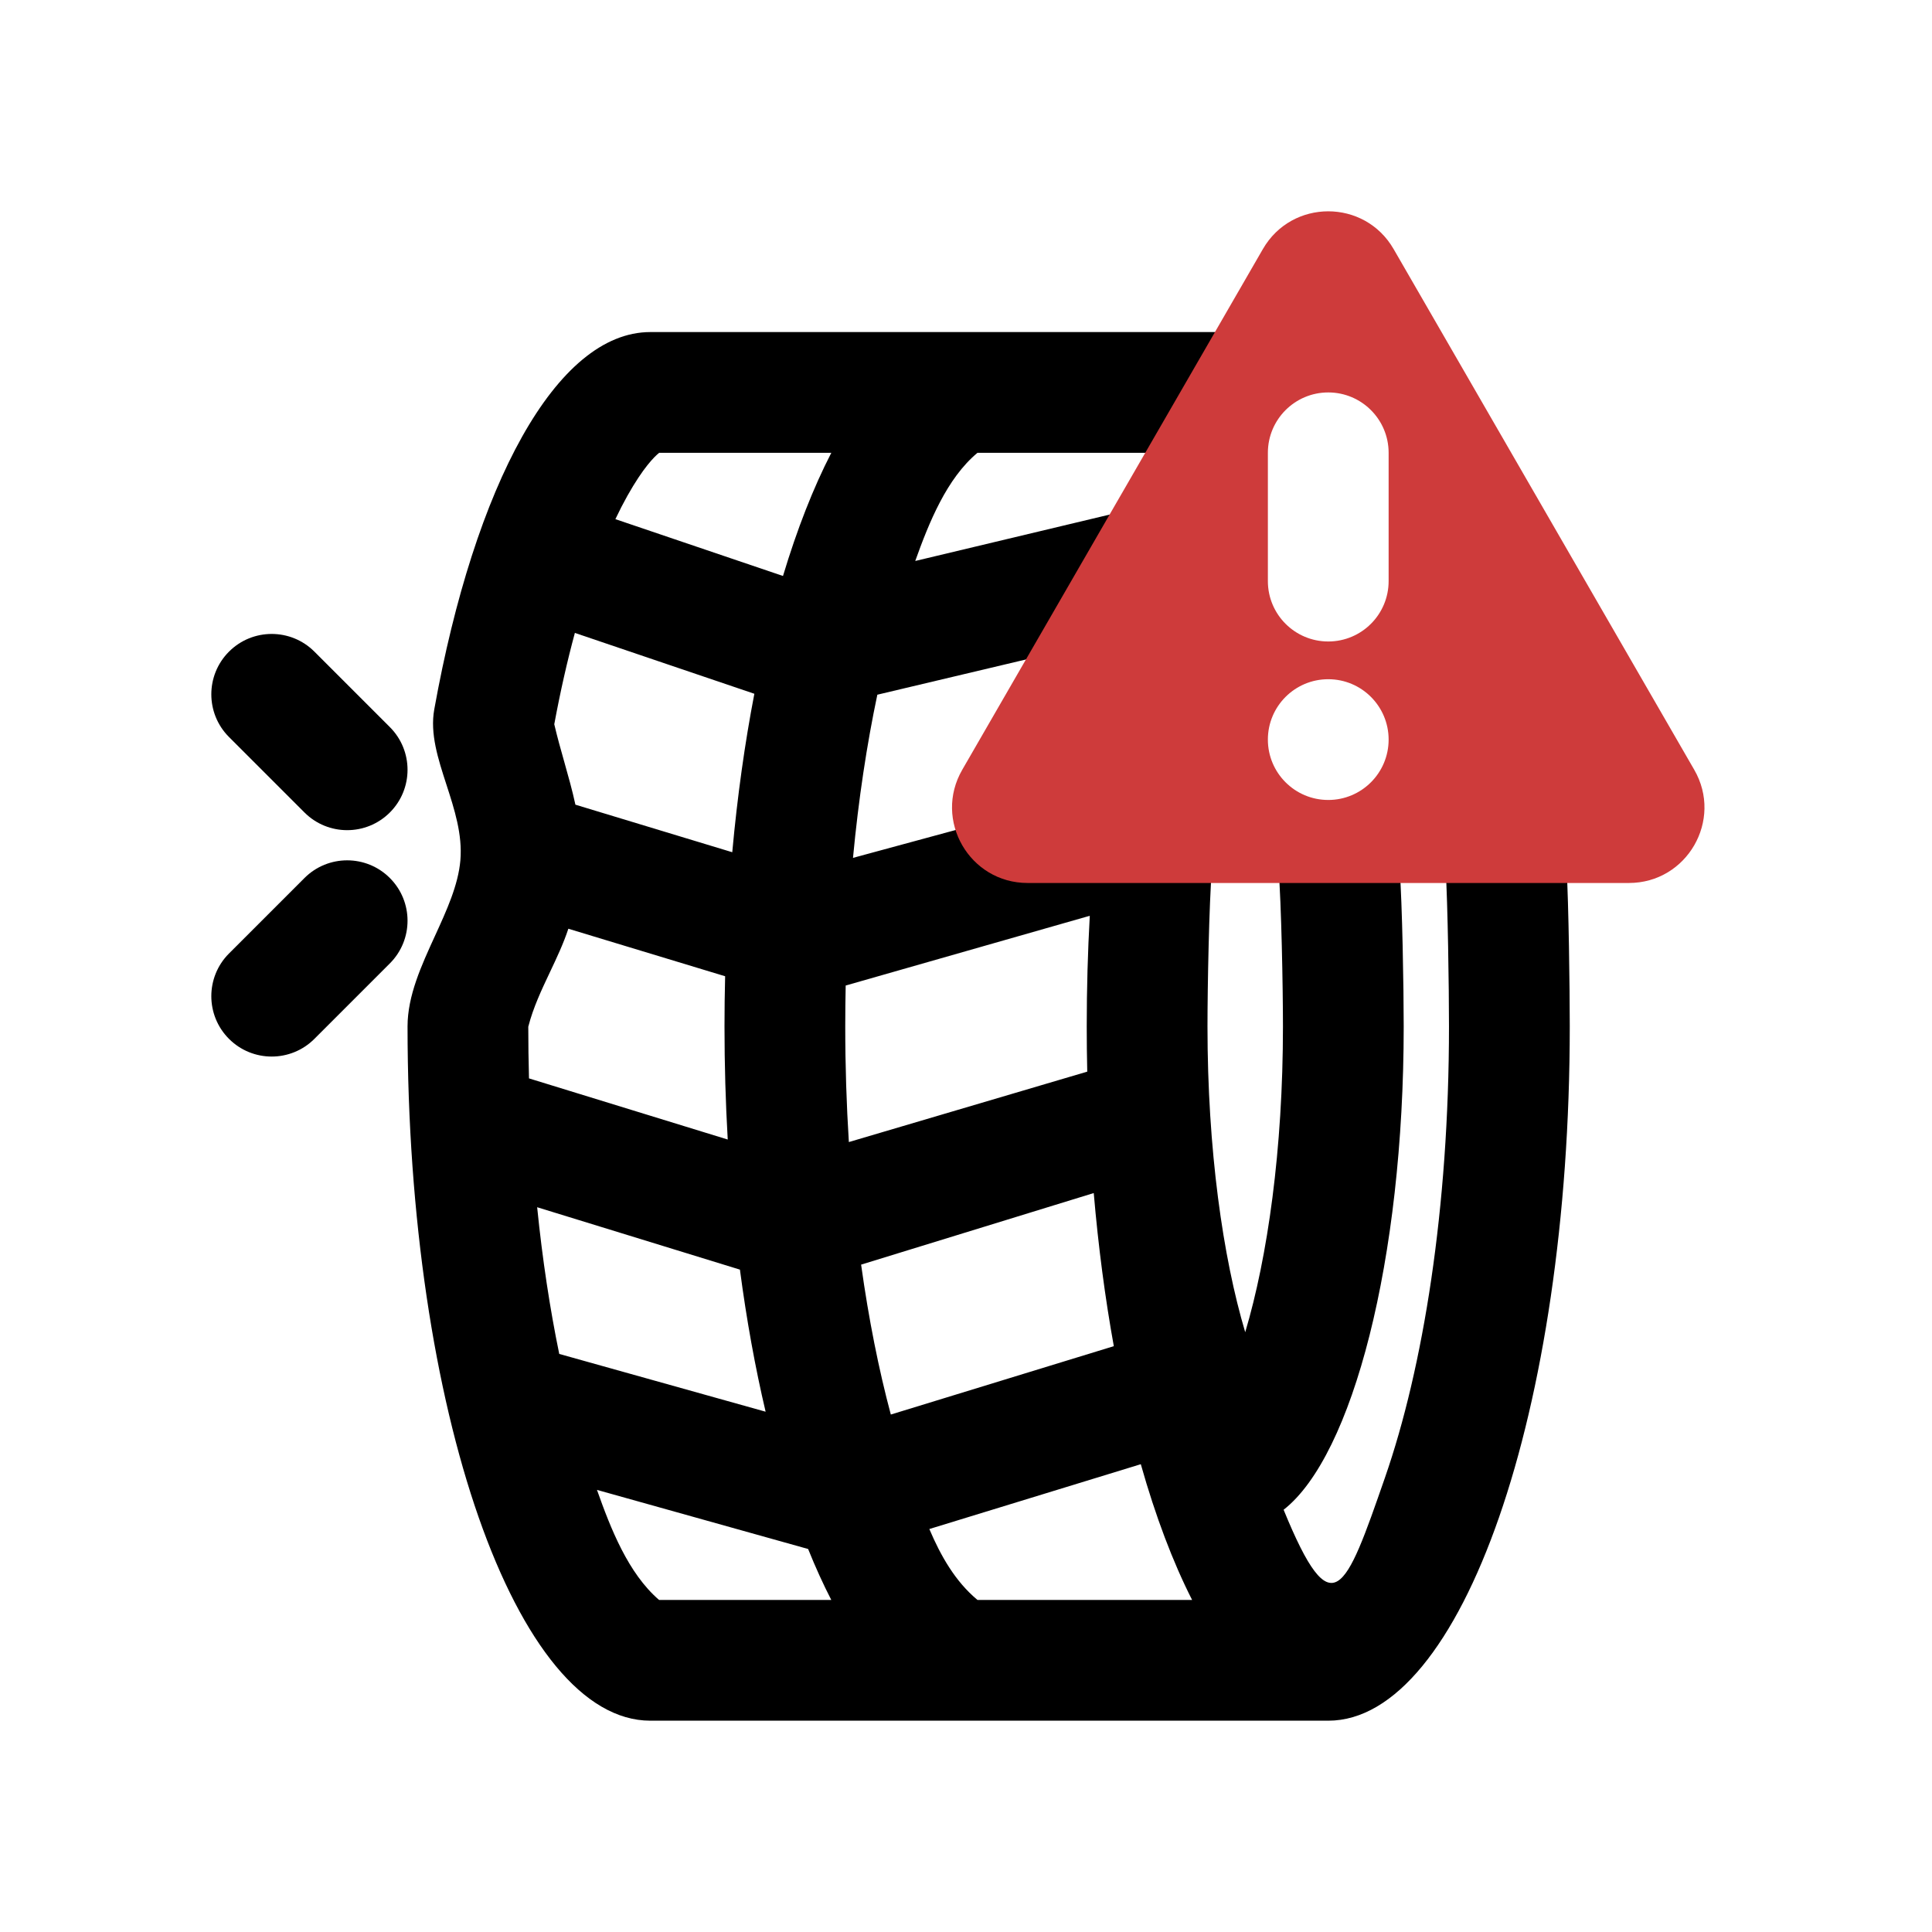 <svg fill="none" height="512" viewBox="0 0 128 128" width="512" xmlns="http://www.w3.org/2000/svg"><g fill="#000"><path clip-rule="evenodd" d="m91.794 19.5c-3.464-6-5.124-7-8.588-1l-2.021 3.5h-38.097c-6.239 0-11.649 10.155-14.317 25-.289 1.608.25 3.271.805 4.981.529 1.631 1.072 3.306.925 5.019-.141 1.639-.907 3.312-1.687 5.015-.897 1.959-1.813 3.957-1.813 5.985 0 25.405 7.203 46 16.088 46h44.912c8.837 0 16-20.595 16-46 0-2.554-.072-8.059-.212-10.5 9.212.174 8.203-3.019 4.461-9.5zm3.98 38h-3.047c.178 2.409.272 7.92.272 10.5 0 15.469-3.386 28.451-7.956 32.025 3.228 7.895 4.097 5.398 6.706-2.103l.008-.024c2.531-7.276 4.242-17.846 4.242-29.899 0-2.574-.078-8.079-.225-10.5zm-11.071 0h-4.408c-.191 2.369-.296 7.881-.296 10.5 0 8.162 1.018 15.289 2.5 20.263 1.482-4.974 2.5-12.101 2.5-20.263 0-2.619-.105-8.131-.296-10.5zm-15.204-4.188c-.445-1.075.412-2.531 1.398-4.207 1.166-1.983 2.514-4.273 2.102-6.605l-14.873 3.526c-.694 3.283-1.246 6.914-1.613 10.81zm6.5-19.812 2.566-3.5h-13.805c-2.042 1.701-3.217 4.635-4.123 7.166zm-4 34.5c0 1.008.011 2.008.034 2.999l-15.794 4.665c-.156-2.471-.239-5.032-.239-7.665 0-.911.01-1.813.029-2.705l16.172-4.621c-.133 2.386-.202 4.833-.202 7.326zm-14.948 15.785 15.412-4.742c.305 3.563.755 6.962 1.33 10.144l-14.774 4.53c-.793-2.964-1.463-6.302-1.968-9.931zm-6.327 9.744c-.688-2.919-1.261-6.074-1.702-9.413l-13.434-4.134c.351 3.479.849 6.739 1.463 9.719zm-11.173 5.18 13.989 3.916c.487 1.209 1 2.337 1.535 3.376h-11.409c-2.048-1.761-3.21-4.735-4.115-7.292zm22.02 2.593 14.01-4.295c.975 3.447 2.121 6.48 3.4 8.994h-14.22c-1.472-1.226-2.434-2.917-3.19-4.699zm-13.571-33.301c0 2.553.073 5.057.214 7.496l-13.167-4.051c-.031-1.131-.047-2.276-.047-3.436 0 .004.001.006.001.006l.002-.005c.001-.003.002-.008.004-.014.322-1.252.875-2.422 1.429-3.592.446-.943.893-1.886 1.219-2.874l10.387 3.148c-.028 1.097-.042 2.205-.042 3.323zm.514-11.539c.337-3.7.832-7.22 1.464-10.498l-11.891-4.032c-.5 1.844-.96 3.865-1.365 6.051.198.85.432 1.679.665 2.502.266.943.53 1.877.735 2.827zm-7.743-22.067 11.104 3.765c.934-3.103 2.01-5.851 3.201-8.159h-11.406c-.317.254-1.057.983-2.104 2.848-.267.476-.533.992-.795 1.546zm53.229-10.394h-12v31h12z" fill-rule="evenodd"/><path d="m15.172 43.172c1.562-1.562 4.095-1.562 5.657 0l5 5c1.562 1.562 1.562 4.095 0 5.657s-4.095 1.562-5.657 0l-5-5c-1.562-1.562-1.562-4.095 0-5.657z"/><path d="m15.172 68.828c1.562 1.562 4.095 1.562 5.657 0l5-5c1.562-1.562 1.562-4.095 0-5.657s-4.095-1.562-5.657 0l-5 5c-1.562 1.562-1.562 4.095 0 5.657z"/></g><path clip-rule="evenodd" d="m92.33 16.5c-1.925-3.333-6.736-3.333-8.66 0l-19.919 34.5c-1.925 3.333.481 7.5 4.33 7.5h39.838c3.849 0 6.254-4.167 4.33-7.5zm-4.33 9.5c2.209 0 4 1.791 4 4v8.5c0 2.209-1.791 4-4 4s-4-1.791-4-4v-8.5c0-2.209 1.791-4 4-4zm4 23c0 2.209-1.791 4-4 4s-4-1.791-4-4 1.791-4 4-4 4 1.791 4 4z" fill="#ce3b3b" fill-rule="evenodd"/></svg>